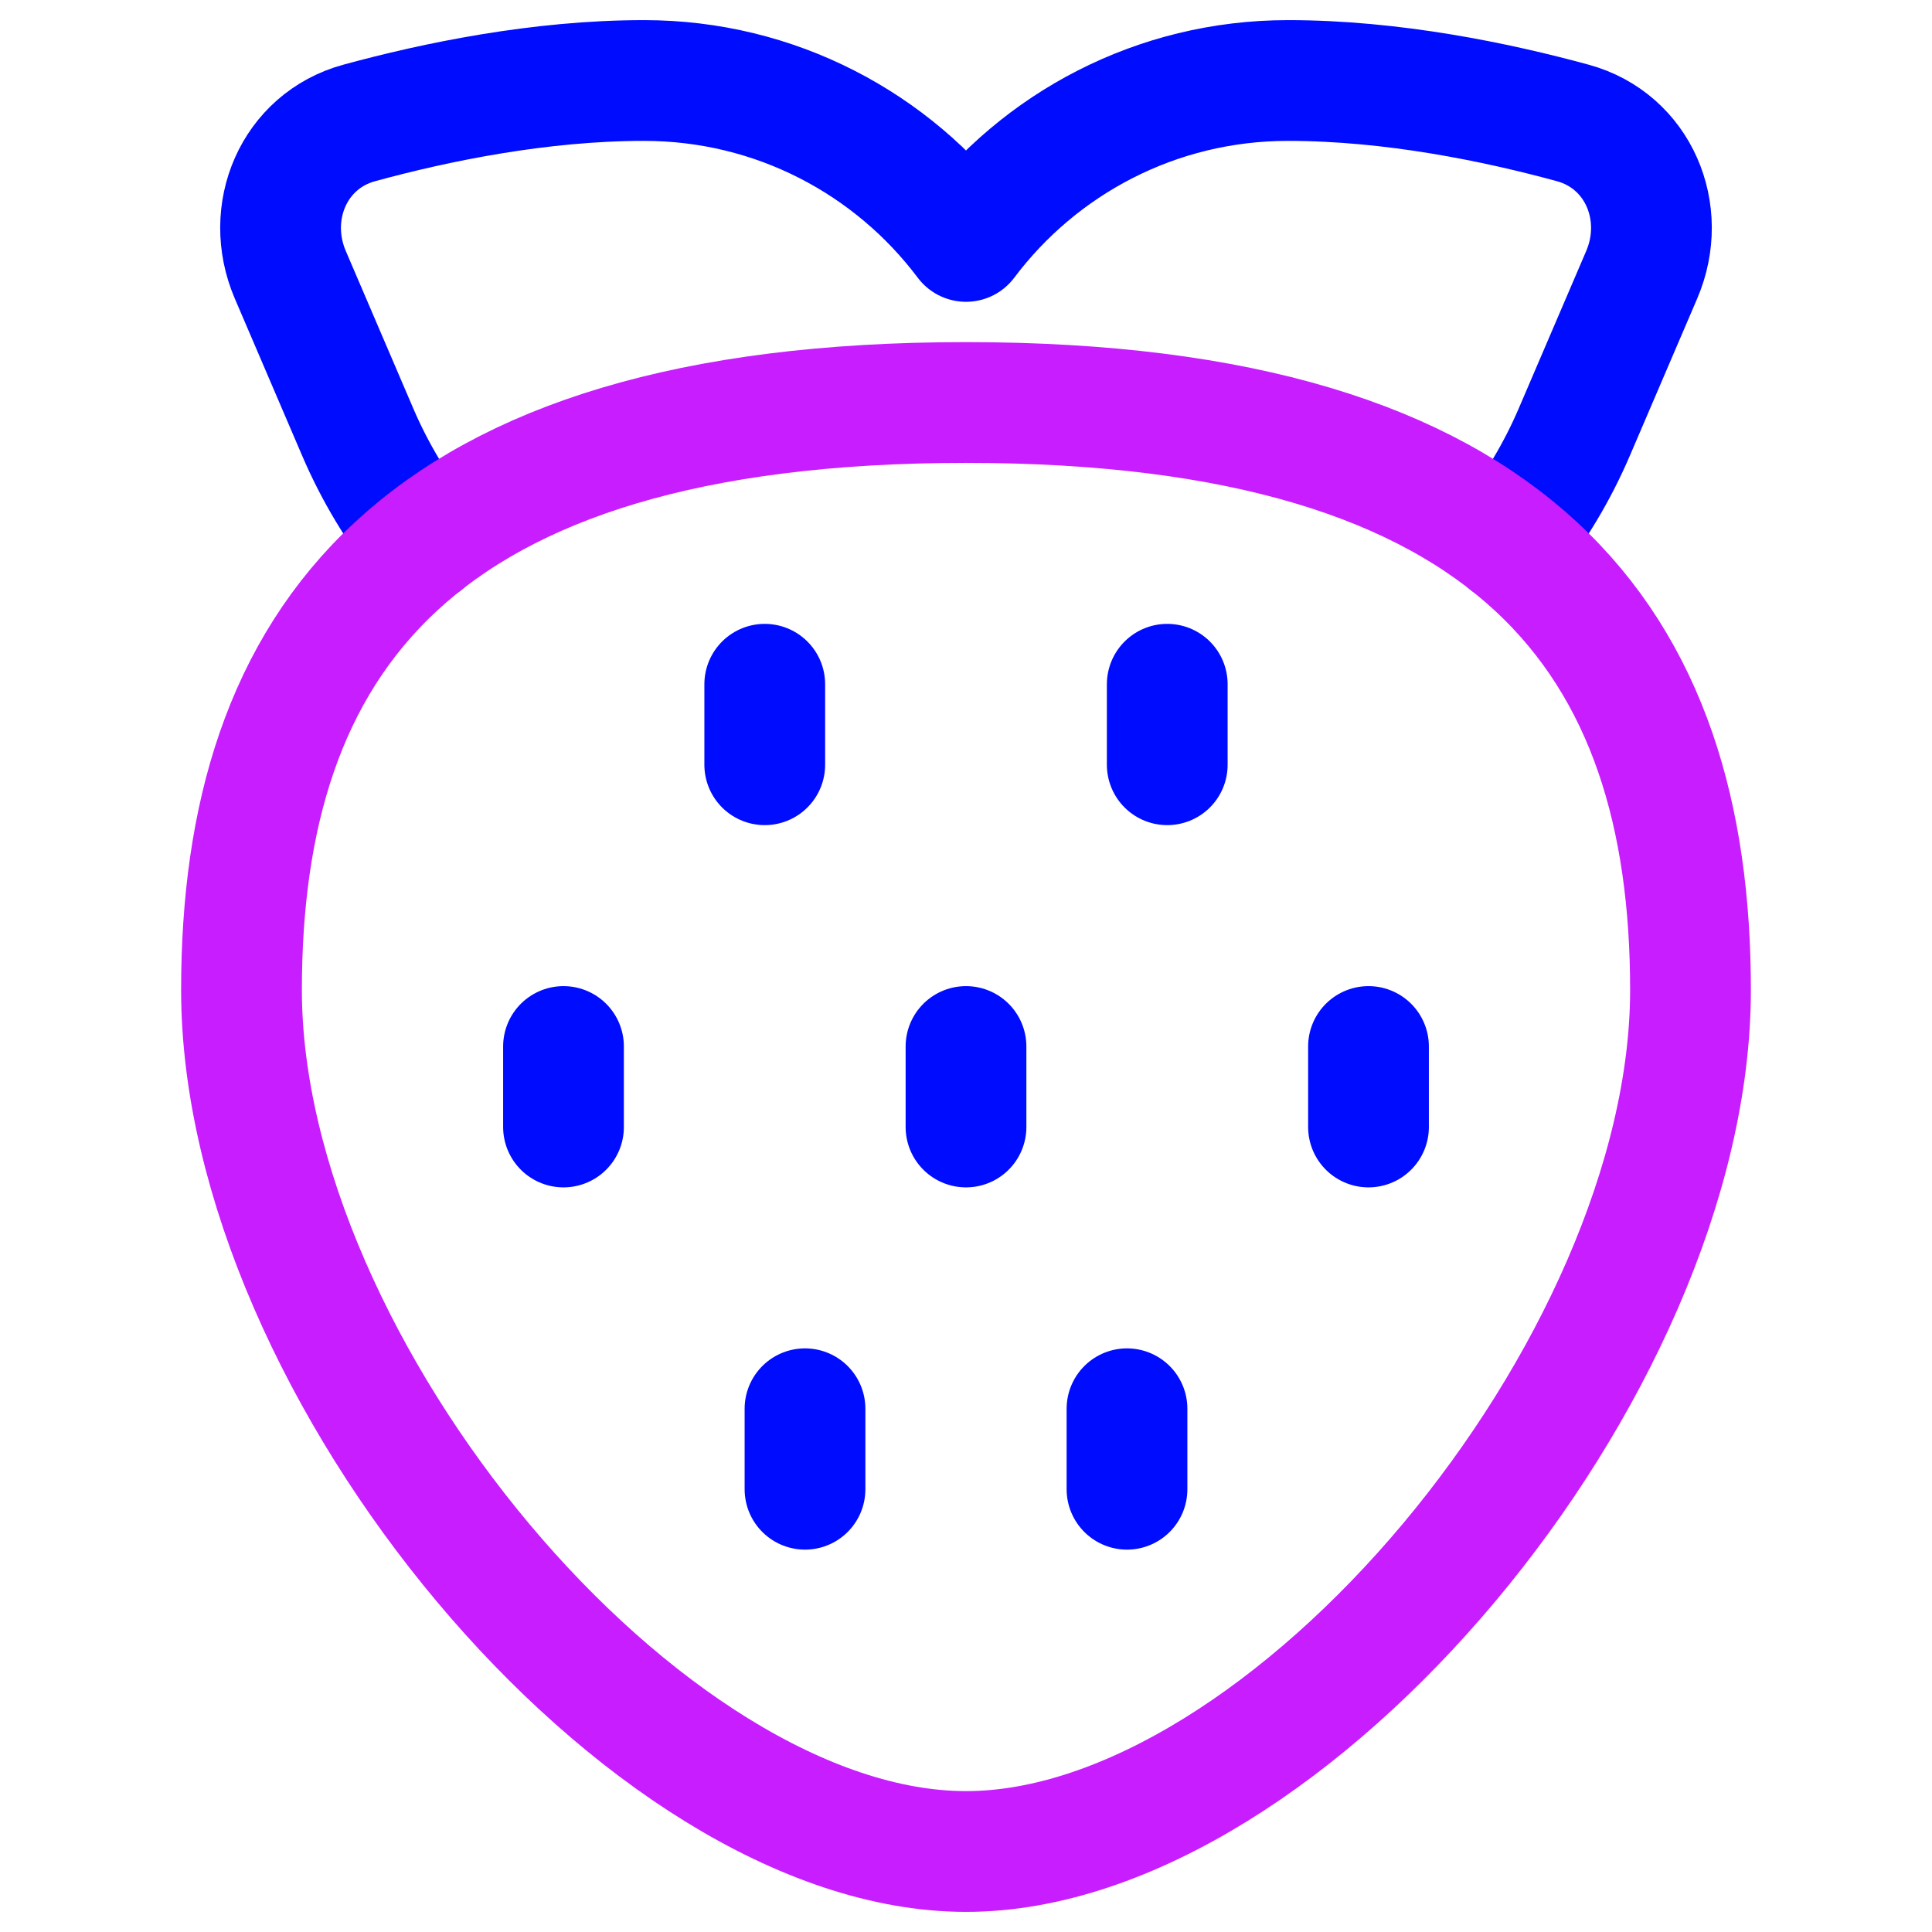 <svg xmlns="http://www.w3.org/2000/svg" fill="none" viewBox="0 0 48 48" id="Strawberry--Streamline-Plump-Neon">
  <desc>
    Strawberry Streamline Icon: https://streamlinehq.com
  </desc>
  <g id="strawberry--fruit-sweet-berries-plant-strawberry">
    <path id="Vector" stroke="#000cfe" stroke-linecap="round" stroke-linejoin="round" d="M37.469 13.482c0.66 -0.828 1.217 -1.751 1.647 -2.755l1.672 -3.901c0.664 -1.549 -0.085 -3.327 -1.711 -3.771C37.182 2.537 34.591 2 31.999 2c-3.271 0 -6.175 1.57 -7.999 3.998C22.176 3.57 19.272 2 16.001 2c-2.591 0 -5.183 0.537 -7.078 1.055 -1.626 0.444 -2.375 2.221 -1.711 3.771L8.884 10.727c0.43 1.004 0.987 1.927 1.647 2.755" stroke-width="3"></path>
    <path id="Vector_2" stroke="#000cfe" stroke-linecap="round" stroke-linejoin="round" d="M19 19v-2" stroke-width="3"></path>
    <path id="Vector_3" stroke="#000cfe" stroke-linecap="round" stroke-linejoin="round" d="M20 37v-2" stroke-width="3"></path>
    <path id="Vector_4" stroke="#000cfe" stroke-linecap="round" stroke-linejoin="round" d="M14 28v-2" stroke-width="3"></path>
    <path id="Vector_5" stroke="#000cfe" stroke-linecap="round" stroke-linejoin="round" d="M29 19v-2" stroke-width="3"></path>
    <path id="Vector_6" stroke="#000cfe" stroke-linecap="round" stroke-linejoin="round" d="M28 37v-2" stroke-width="3"></path>
    <path id="Vector_7" stroke="#000cfe" stroke-linecap="round" stroke-linejoin="round" d="M34 28v-2" stroke-width="3"></path>
    <path id="Vector_8" stroke="#000cfe" stroke-linecap="round" stroke-linejoin="round" d="m24 28 0 -2" stroke-width="3"></path>
    <path id="Vector_9" stroke="#c71dff" stroke-linecap="round" stroke-linejoin="round" d="M6 24.595C6 15.997 10.235 10 24 10c13.765 0 18 5.997 18 14.595C42 34 32 46 24 46S6 34 6 24.595Z" stroke-width="3"></path>
  </g>
</svg>